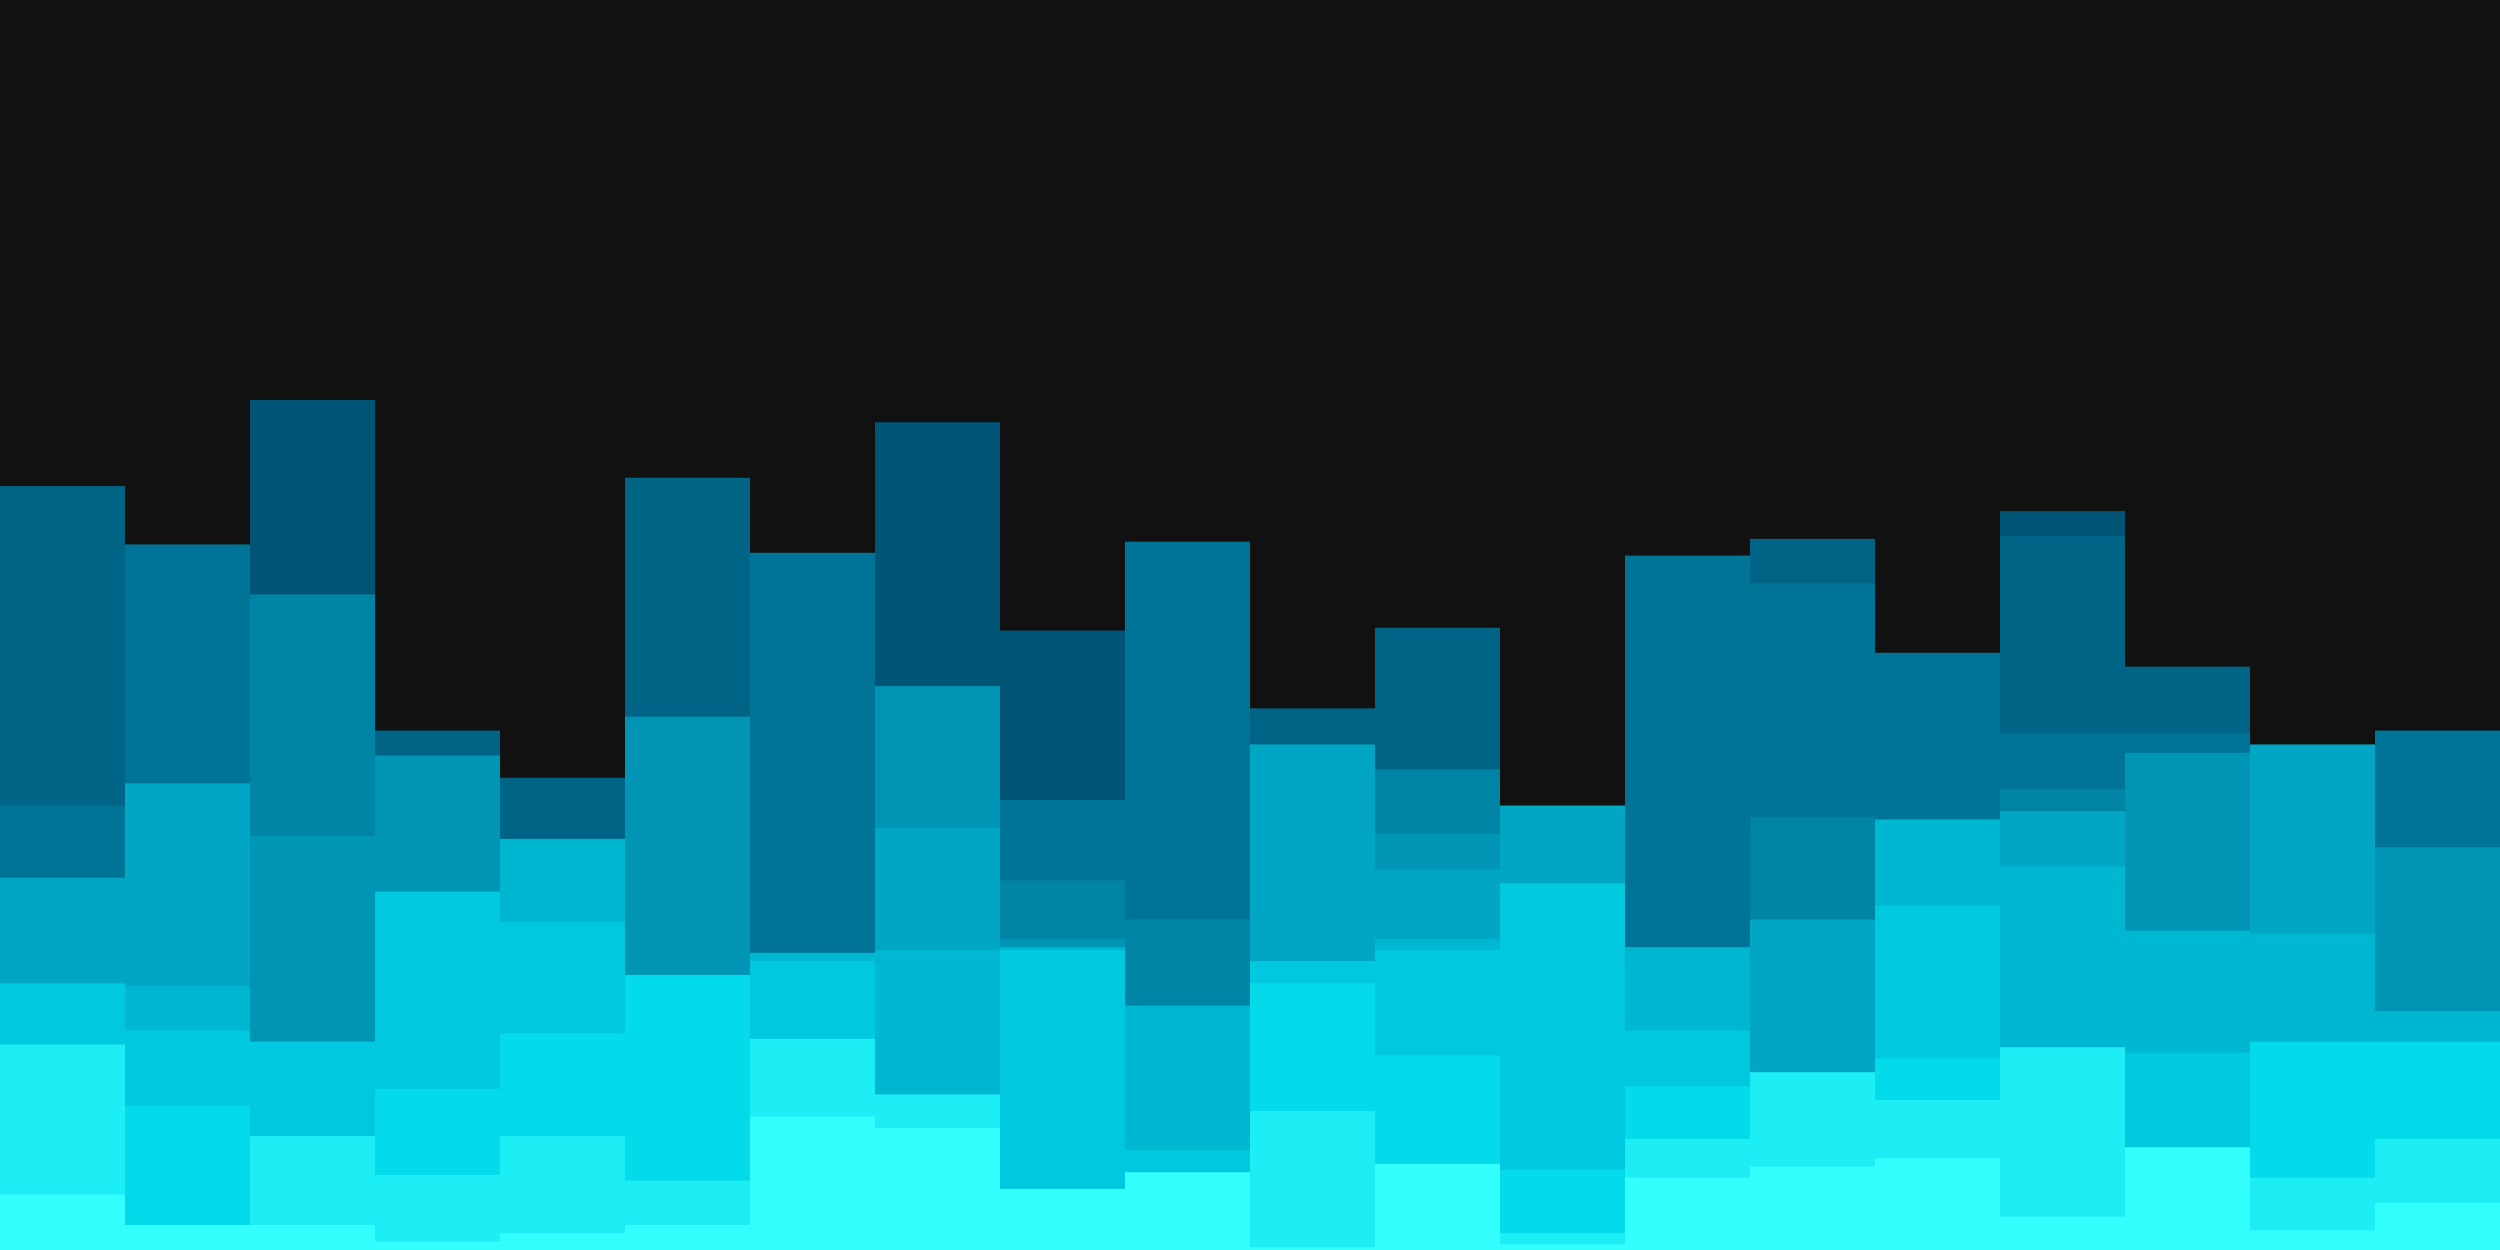 <svg id="visual" viewBox="0 0 900 450" width="900" height="450" xmlns="http://www.w3.org/2000/svg" xmlns:xlink="http://www.w3.org/1999/xlink" version="1.1"><rect x="0" y="0" width="900" height="450" fill="#111"></rect><path d="M0 218L45 218L45 435L90 435L90 144L135 144L135 312L180 312L180 408L225 408L225 209L270 209L270 332L315 332L315 152L360 152L360 227L405 227L405 291L450 291L450 273L495 273L495 341L540 341L540 324L585 324L585 244L630 244L630 332L675 332L675 443L720 443L720 184L765 184L765 435L810 435L810 279L855 279L855 392L900 392L900 287L900 451L900 451L855 451L855 451L810 451L810 451L765 451L765 451L720 451L720 451L675 451L675 451L630 451L630 451L585 451L585 451L540 451L540 451L495 451L495 451L450 451L450 451L405 451L405 451L360 451L360 451L315 451L315 451L270 451L270 451L225 451L225 451L180 451L180 451L135 451L135 451L90 451L90 451L45 451L45 451L0 451Z" fill="#005577"></path><path d="M0 175L45 175L45 353L90 353L90 414L135 414L135 263L180 263L180 280L225 280L225 172L270 172L270 281L315 281L315 319L360 319L360 415L405 415L405 378L450 378L450 255L495 255L495 226L540 226L540 319L585 319L585 415L630 415L630 194L675 194L675 275L720 275L720 193L765 193L765 240L810 240L810 328L855 328L855 401L900 401L900 368L900 451L900 451L855 451L855 451L810 451L810 451L765 451L765 451L720 451L720 451L675 451L675 451L630 451L630 451L585 451L585 451L540 451L540 451L495 451L495 451L450 451L450 451L405 451L405 451L360 451L360 451L315 451L315 451L270 451L270 451L225 451L225 451L180 451L180 451L135 451L135 451L90 451L90 451L45 451L45 451L0 451Z" fill="#006487"></path><path d="M0 290L45 290L45 196L90 196L90 448L135 448L135 278L180 278L180 347L225 347L225 431L270 431L270 199L315 199L315 340L360 340L360 288L405 288L405 195L450 195L450 336L495 336L495 410L540 410L540 435L585 435L585 200L630 200L630 210L675 210L675 235L720 235L720 264L765 264L765 264L810 264L810 420L855 420L855 263L900 263L900 349L900 451L900 451L855 451L855 451L810 451L810 451L765 451L765 451L720 451L720 451L675 451L675 451L630 451L630 451L585 451L585 451L540 451L540 451L495 451L495 451L450 451L450 451L405 451L405 451L360 451L360 451L315 451L315 451L270 451L270 451L225 451L225 451L180 451L180 451L135 451L135 451L90 451L90 451L45 451L45 451L0 451Z" fill="#007497"></path><path d="M0 437L45 437L45 360L90 360L90 214L135 214L135 413L180 413L180 370L225 370L225 382L270 382L270 411L315 411L315 335L360 335L360 317L405 317L405 331L450 331L450 380L495 380L495 277L540 277L540 386L585 386L585 341L630 341L630 294L675 294L675 368L720 368L720 284L765 284L765 351L810 351L810 390L855 390L855 325L900 325L900 274L900 451L900 451L855 451L855 451L810 451L810 451L765 451L765 451L720 451L720 451L675 451L675 451L630 451L630 451L585 451L585 451L540 451L540 451L495 451L495 451L450 451L450 451L405 451L405 451L360 451L360 451L315 451L315 451L270 451L270 451L225 451L225 451L180 451L180 451L135 451L135 451L90 451L90 451L45 451L45 451L0 451Z" fill="#0084a6"></path><path d="M0 418L45 418L45 383L90 383L90 301L135 301L135 272L180 272L180 316L225 316L225 258L270 258L270 432L315 432L315 247L360 247L360 338L405 338L405 434L450 434L450 441L495 441L495 300L540 300L540 343L585 343L585 427L630 427L630 439L675 439L675 408L720 408L720 348L765 348L765 271L810 271L810 320L855 320L855 305L900 305L900 302L900 451L900 451L855 451L855 451L810 451L810 451L765 451L765 451L720 451L720 451L675 451L675 451L630 451L630 451L585 451L585 451L540 451L540 451L495 451L495 451L450 451L450 451L405 451L405 451L360 451L360 451L315 451L315 451L270 451L270 451L225 451L225 451L180 451L180 451L135 451L135 451L90 451L90 451L45 451L45 451L0 451Z" fill="#0095b5"></path><path d="M0 316L45 316L45 282L90 282L90 379L135 379L135 419L180 419L180 362L225 362L225 364L270 364L270 437L315 437L315 298L360 298L360 433L405 433L405 384L450 384L450 268L495 268L495 313L540 313L540 290L585 290L585 423L630 423L630 331L675 331L675 332L720 332L720 292L765 292L765 358L810 358L810 268L855 268L855 425L900 425L900 350L900 451L900 451L855 451L855 451L810 451L810 451L765 451L765 451L720 451L720 451L675 451L675 451L630 451L630 451L585 451L585 451L540 451L540 451L495 451L495 451L450 451L450 451L405 451L405 451L360 451L360 451L315 451L315 451L270 451L270 451L225 451L225 451L180 451L180 451L135 451L135 451L90 451L90 451L45 451L45 451L0 451Z" fill="#00a6c4"></path><path d="M0 411L45 411L45 355L90 355L90 389L135 389L135 424L180 424L180 302L225 302L225 352L270 352L270 343L315 343L315 342L360 342L360 341L405 341L405 362L450 362L450 366L495 366L495 338L540 338L540 425L585 425L585 341L630 341L630 412L675 412L675 295L720 295L720 312L765 312L765 335L810 335L810 336L855 336L855 364L900 364L900 327L900 451L900 451L855 451L855 451L810 451L810 451L765 451L765 451L720 451L720 451L675 451L675 451L630 451L630 451L585 451L585 451L540 451L540 451L495 451L495 451L450 451L450 451L405 451L405 451L360 451L360 451L315 451L315 451L270 451L270 451L225 451L225 451L180 451L180 451L135 451L135 451L90 451L90 451L45 451L45 451L0 451Z" fill="#00b7d2"></path><path d="M0 354L45 354L45 371L90 371L90 375L135 375L135 321L180 321L180 332L225 332L225 358L270 358L270 346L315 346L315 421L360 421L360 342L405 342L405 414L450 414L450 346L495 346L495 342L540 342L540 318L585 318L585 371L630 371L630 403L675 403L675 326L720 326L720 429L765 429L765 379L810 379L810 387L855 387L855 380L900 380L900 414L900 451L900 451L855 451L855 451L810 451L810 451L765 451L765 451L720 451L720 451L675 451L675 451L630 451L630 451L585 451L585 451L540 451L540 451L495 451L495 451L450 451L450 451L405 451L405 451L360 451L360 451L315 451L315 451L270 451L270 451L225 451L225 451L180 451L180 451L135 451L135 451L90 451L90 451L45 451L45 451L0 451Z" fill="#00c9df"></path><path d="M0 382L45 382L45 398L90 398L90 413L135 413L135 392L180 392L180 372L225 372L225 351L270 351L270 402L315 402L315 438L360 438L360 429L405 429L405 443L450 443L450 354L495 354L495 380L540 380L540 421L585 421L585 391L630 391L630 424L675 424L675 381L720 381L720 387L765 387L765 438L810 438L810 375L855 375L855 375L900 375L900 389L900 451L900 451L855 451L855 451L810 451L810 451L765 451L765 451L720 451L720 451L675 451L675 451L630 451L630 451L585 451L585 451L540 451L540 451L495 451L495 451L450 451L450 451L405 451L405 451L360 451L360 451L315 451L315 451L270 451L270 451L225 451L225 451L180 451L180 451L135 451L135 451L90 451L90 451L45 451L45 451L0 451Z" fill="#03dbeb"></path><path d="M0 376L45 376L45 445L90 445L90 409L135 409L135 423L180 423L180 409L225 409L225 425L270 425L270 374L315 374L315 394L360 394L360 449L405 449L405 446L450 446L450 400L495 400L495 445L540 445L540 444L585 444L585 410L630 410L630 386L675 386L675 396L720 396L720 377L765 377L765 438L810 438L810 424L855 424L855 410L900 410L900 438L900 451L900 451L855 451L855 451L810 451L810 451L765 451L765 451L720 451L720 451L675 451L675 451L630 451L630 451L585 451L585 451L540 451L540 451L495 451L495 451L450 451L450 451L405 451L405 451L360 451L360 451L315 451L315 451L270 451L270 451L225 451L225 451L180 451L180 451L135 451L135 451L90 451L90 451L45 451L45 451L0 451Z" fill="#1dedf5"></path><path d="M0 430L45 430L45 441L90 441L90 441L135 441L135 447L180 447L180 444L225 444L225 441L270 441L270 402L315 402L315 406L360 406L360 428L405 428L405 422L450 422L450 449L495 449L495 419L540 419L540 448L585 448L585 424L630 424L630 420L675 420L675 417L720 417L720 438L765 438L765 413L810 413L810 443L855 443L855 433L900 433L900 412L900 451L900 451L855 451L855 451L810 451L810 451L765 451L765 451L720 451L720 451L675 451L675 451L630 451L630 451L585 451L585 451L540 451L540 451L495 451L495 451L450 451L450 451L405 451L405 451L360 451L360 451L315 451L315 451L270 451L270 451L225 451L225 451L180 451L180 451L135 451L135 451L90 451L90 451L45 451L45 451L0 451Z" fill="#33ffff"></path></svg>